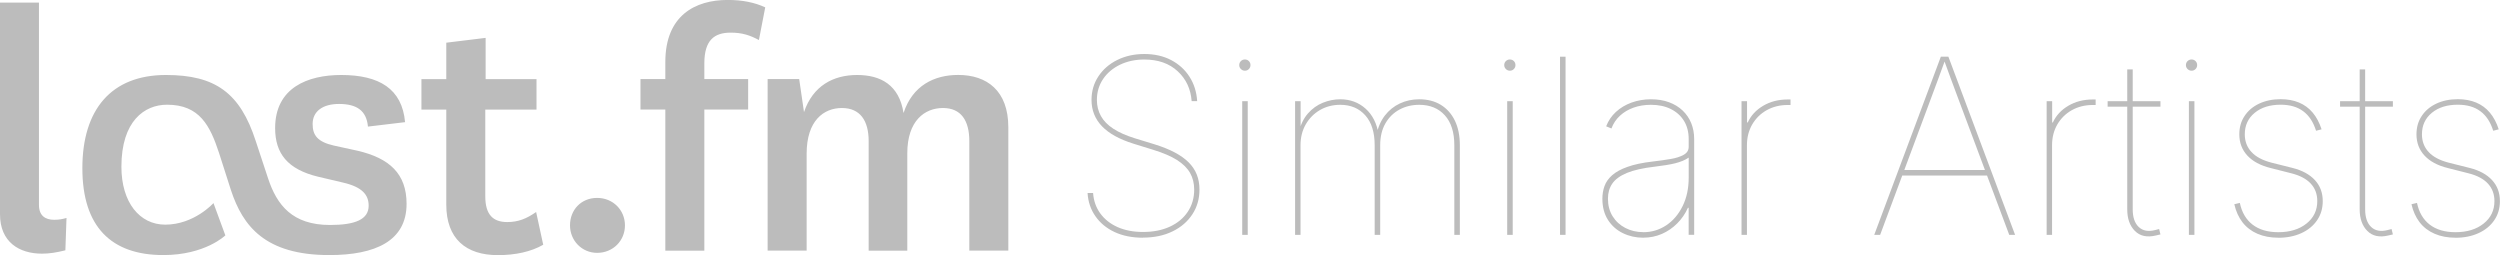 <?xml version="1.0" encoding="UTF-8"?>
<svg id="Calque_2" data-name="Calque 2" xmlns="http://www.w3.org/2000/svg" viewBox="0 0 530.04 54.09">
  <defs>
    <style>
      .cls-1 {
        fill: #bcbcbc;
      }
    </style>
  </defs>
  <path class="cls-1" d="m47.78,49.91l-2.52-6.85s-4.09,4.57-10.23,4.57c-5.43,0-9.29-4.72-9.29-12.28,0-9.68,4.88-13.15,9.68-13.15,6.93,0,9.13,4.49,11.02,10.23l2.52,7.87c2.52,7.64,7.24,13.78,20.86,13.78,9.76,0,16.38-2.99,16.38-10.86,0-6.38-3.62-9.68-10.39-11.26l-5.04-1.1c-3.46-.79-4.49-2.2-4.49-4.57,0-2.68,2.13-4.25,5.59-4.25,3.78,0,5.83,1.42,6.14,4.8l7.87-.94c-.63-7.09-5.51-10-13.54-10-7.08,0-14.01,2.68-14.01,11.26,0,5.35,2.6,8.74,9.13,10.31l5.35,1.26c4.01.94,5.35,2.6,5.35,4.88,0,2.91-2.83,4.09-8.19,4.09-7.95,0-11.26-4.17-13.15-9.92l-2.6-7.87c-3.31-10.23-8.58-14.01-19.05-14.01-11.57,0-17.71,7.32-17.71,19.76s6.14,18.42,17.16,18.42c8.89,0,13.15-4.17,13.15-4.17h0Zm-33.69-3.7c-.79.24-1.57.39-2.6.39-1.89,0-3.23-.87-3.23-3.15V.55H0v44.88c0,5.9,4.09,8.35,8.9,8.35,1.57,0,3.07-.24,4.96-.71l.24-6.85h0Zm99.58-1.26c-2.05,1.42-3.78,2.13-6.14,2.13-2.99,0-4.64-1.57-4.64-5.43v-18.42h10.86v-6.46h-10.79v-8.74l-8.34,1.02v7.72h-5.27v6.46h5.27v20.15c0,7.24,4.17,10.71,10.94,10.71,3.7,0,7.01-.71,9.61-2.2l-1.5-6.93Zm7.18,2.83c0,3.23,2.52,5.83,5.75,5.83,3.39,0,5.9-2.6,5.9-5.83s-2.52-5.82-5.9-5.82-5.75,2.52-5.75,5.82Zm20.21-24.56v29.92h8.27v-29.92h9.29v-6.46h-9.29v-3.31c0-4.96,2.13-6.53,5.59-6.53,2.44,0,4.09.55,5.98,1.57l1.34-6.93c-2.2-1.02-4.8-1.57-7.95-1.57-6.93,0-13.23,3.31-13.23,13.15v3.62h-5.27v6.46h5.27Zm50.5.71c-.94-5.9-4.8-8.03-9.84-8.03s-9.37,2.28-11.26,7.87l-1.02-7.01h-6.69v36.37h8.27v-20.55c0-7.01,3.62-9.68,7.48-9.68s5.67,2.68,5.67,7.01v23.23h8.19v-20.63c0-6.93,3.7-9.61,7.56-9.61s5.59,2.68,5.59,7.01v23.22h8.27v-26.14c0-7.79-4.57-11.1-10.63-11.1-5.12,0-9.68,2.28-11.57,8.03h0Z"/>
  <g>
    <path class="cls-1" d="m242.34,50.4c-2.3,0-4.31-.4-6.02-1.2-1.72-.8-3.07-1.92-4.07-3.35-1-1.43-1.56-3.07-1.67-4.93h1.17c.12,1.64.62,3.08,1.52,4.32.9,1.24,2.12,2.21,3.66,2.9,1.55.69,3.35,1.04,5.41,1.04,2.18,0,4.08-.38,5.7-1.13,1.62-.75,2.89-1.8,3.79-3.16.9-1.35,1.36-2.92,1.36-4.69,0-1.35-.3-2.54-.89-3.56-.59-1.02-1.52-1.93-2.78-2.73-1.26-.79-2.91-1.5-4.96-2.13l-4.26-1.32c-2.97-.93-5.2-2.16-6.67-3.7s-2.21-3.4-2.21-5.58c0-1.86.49-3.52,1.46-4.99.97-1.47,2.3-2.63,3.99-3.47,1.69-.84,3.61-1.27,5.75-1.27s4.06.43,5.69,1.29,2.93,2.04,3.89,3.54,1.5,3.22,1.62,5.16h-1.17c-.19-2.57-1.17-4.68-2.97-6.34-1.79-1.66-4.15-2.48-7.07-2.48-1.91,0-3.62.37-5.15,1.1-1.52.74-2.72,1.75-3.59,3.04-.87,1.29-1.31,2.77-1.31,4.42,0,1.27.29,2.41.86,3.43.57,1.02,1.45,1.92,2.64,2.69,1.18.77,2.67,1.43,4.46,1.99l4.31,1.32c1.62.51,3.03,1.07,4.22,1.7s2.18,1.33,2.95,2.1c.78.78,1.36,1.64,1.74,2.6.38.96.57,2.01.57,3.18,0,1.96-.5,3.71-1.51,5.25-1.01,1.54-2.41,2.75-4.21,3.62-1.8.88-3.9,1.32-6.3,1.32Z"/>
    <path class="cls-1" d="m263.93,14.99c-.32,0-.6-.12-.84-.35-.24-.24-.35-.52-.35-.84,0-.34.12-.62.35-.85.24-.23.52-.34.84-.34.34,0,.62.11.85.34.23.23.34.51.34.85s-.11.6-.34.84c-.23.24-.51.35-.85.35Zm-.56,34.8v-28.34h1.17v28.34h-1.17Z"/>
    <path class="cls-1" d="m274.58,49.79v-28.34h1.17v6.69h-.41c.39-1.67,1.04-3.03,1.95-4.07.91-1.04,1.97-1.8,3.18-2.29,1.21-.49,2.44-.73,3.69-.73,2.09,0,3.88.66,5.36,1.98,1.48,1.32,2.4,3.16,2.78,5.53h-.46c.32-1.59.91-2.94,1.77-4.06.86-1.12,1.92-1.97,3.17-2.56,1.25-.59,2.62-.89,4.11-.89,1.77,0,3.3.39,4.59,1.18,1.28.79,2.28,1.91,2.98,3.36.7,1.45,1.05,3.19,1.05,5.2v19.01h-1.17v-19.01c0-2.74-.67-4.85-2.01-6.34-1.34-1.49-3.16-2.23-5.44-2.23-1.52,0-2.91.33-4.16,1-1.25.67-2.25,1.64-2.99,2.92-.74,1.28-1.12,2.83-1.12,4.65v19.01h-1.17v-19.01c0-2.74-.66-4.85-1.99-6.34-1.33-1.49-3.1-2.23-5.31-2.23-1.59,0-3.02.37-4.28,1.1-1.27.73-2.27,1.75-3.02,3.03-.74,1.28-1.12,2.76-1.12,4.44v19.01h-1.17Z"/>
    <path class="cls-1" d="m320.11,14.99c-.32,0-.6-.12-.84-.35-.24-.24-.35-.52-.35-.84,0-.34.12-.62.35-.85.24-.23.52-.34.84-.34s.62.11.85.34.34.51.34.85-.11.6-.34.84c-.23.24-.51.35-.85.35Zm-.56,34.8v-28.34h1.17v28.34h-1.17Z"/>
    <path class="cls-1" d="m331.92,12.02v37.77h-1.17V12.02h1.17Z"/>
    <path class="cls-1" d="m348.4,50.4c-1.56,0-2.99-.32-4.31-.96-1.32-.64-2.38-1.58-3.17-2.81s-1.19-2.73-1.19-4.49c0-.96.15-1.87.46-2.71.3-.84.85-1.61,1.62-2.29.78-.68,1.86-1.28,3.26-1.77,1.39-.5,3.18-.88,5.36-1.13,1.32-.15,2.56-.33,3.71-.52,1.16-.19,2.09-.49,2.81-.89.72-.4,1.08-.96,1.08-1.69v-1.67c0-1.47-.33-2.75-.99-3.83-.66-1.08-1.59-1.92-2.79-2.52s-2.61-.9-4.23-.9c-1.33,0-2.56.2-3.68.6s-2.07.97-2.88,1.71-1.41,1.65-1.81,2.71l-1.12-.46c.46-1.18,1.14-2.2,2.07-3.05.92-.85,2.02-1.51,3.3-1.98,1.28-.46,2.65-.7,4.12-.7s2.72.21,3.85.63c1.13.42,2.1,1.01,2.89,1.77.79.76,1.4,1.65,1.81,2.67.41,1.02.62,2.13.62,3.33v20.33h-1.17v-5.73h-.15c-.57,1.27-1.33,2.37-2.28,3.32-.95.95-2.03,1.69-3.24,2.22-1.22.53-2.54.8-3.95.8Zm0-1.17c1.79,0,3.41-.49,4.87-1.46s2.61-2.33,3.47-4.07c.86-1.74,1.29-3.75,1.29-6.03v-4.26c-.35.25-.77.48-1.25.68-.48.2-1.02.38-1.62.53s-1.26.28-1.98.39c-.72.11-1.48.22-2.29.32-2.53.29-4.53.74-5.98,1.34-1.45.61-2.48,1.37-3.09,2.27s-.91,1.96-.91,3.18c0,1.42.33,2.66.99,3.73.66,1.06,1.56,1.89,2.7,2.48s2.41.89,3.82.89Z"/>
    <path class="cls-1" d="m369.23,49.79v-28.34h1.17v4.51h.15c.68-1.47,1.77-2.65,3.28-3.54,1.51-.89,3.24-1.33,5.18-1.33h.61v1.17h-.61c-1.66,0-3.13.37-4.44,1.1-1.3.73-2.32,1.74-3.07,3.02-.74,1.28-1.12,2.74-1.12,4.4v19.01h-1.17Z"/>
    <path class="cls-1" d="m397.37,49.79l14.12-37.77h1.6l14.14,37.77h-1.24l-10.95-29.25c-.51-1.35-1.01-2.7-1.51-4.06-.5-1.35-.99-2.7-1.48-4.06h.46c-.49,1.35-.98,2.7-1.48,4.06-.5,1.35-1,2.7-1.51,4.06l-10.9,29.25h-1.24Zm5.55-12.57v-1.17h18.76v1.17h-18.76Z"/>
    <path class="cls-1" d="m433.92,49.79v-28.34h1.17v4.51h.15c.68-1.47,1.77-2.65,3.28-3.54,1.51-.89,3.24-1.33,5.18-1.33h.61v1.17h-.61c-1.66,0-3.13.37-4.44,1.1-1.3.73-2.32,1.74-3.07,3.02-.74,1.28-1.12,2.74-1.12,4.4v19.01h-1.17Z"/>
    <path class="cls-1" d="m458.05,21.45v1.17h-11.2v-1.17h11.2Zm-7.05-6.74h1.17v29.68c0,1.69.43,2.94,1.28,3.74s2.01,1.02,3.46.65c.14-.03.28-.07.43-.11.15-.04.29-.08.43-.11l.28,1.14c-.15.03-.31.07-.47.11-.16.04-.32.08-.47.11-1.89.46-3.38.14-4.47-.95-1.09-1.09-1.63-2.62-1.63-4.58V14.71Z"/>
    <path class="cls-1" d="m464.64,14.99c-.32,0-.6-.12-.84-.35-.24-.24-.35-.52-.35-.84,0-.34.12-.62.35-.85.24-.23.52-.34.84-.34s.62.11.85.34.34.51.34.85-.11.6-.34.84c-.23.24-.51.35-.85.35Zm-.56,34.8v-28.34h1.17v28.34h-1.17Z"/>
    <path class="cls-1" d="m483.05,50.4c-1.67,0-3.15-.28-4.44-.84s-2.34-1.37-3.16-2.42c-.82-1.06-1.4-2.34-1.74-3.84l1.17-.28c.42,2.01,1.33,3.55,2.71,4.61,1.38,1.06,3.2,1.6,5.45,1.6,2.45,0,4.44-.61,5.97-1.83s2.29-2.8,2.29-4.77c0-1.47-.46-2.7-1.38-3.7-.92-1-2.29-1.72-4.09-2.18l-4.41-1.12c-2.18-.54-3.83-1.43-4.96-2.66s-1.69-2.73-1.69-4.49c0-1.49.37-2.79,1.12-3.9.74-1.12,1.77-1.99,3.09-2.61,1.32-.62,2.84-.94,4.56-.94,1.45,0,2.75.24,3.88.71,1.13.47,2.1,1.18,2.9,2.13.8.95,1.43,2.13,1.89,3.55l-1.17.3c-.58-1.84-1.48-3.22-2.73-4.14-1.24-.92-2.83-1.38-4.78-1.38-2.26,0-4.1.57-5.5,1.72-1.4,1.15-2.1,2.67-2.1,4.56,0,1.47.47,2.72,1.41,3.74s2.36,1.78,4.27,2.27l4.46,1.12c2.06.52,3.64,1.39,4.74,2.59s1.65,2.68,1.65,4.44c0,1.54-.4,2.89-1.2,4.06-.8,1.17-1.91,2.08-3.33,2.73s-3.05.98-4.89.98Z"/>
    <path class="cls-1" d="m507.33,21.45v1.17h-11.2v-1.17h11.2Zm-7.05-6.74h1.17v29.68c0,1.69.43,2.94,1.28,3.74s2.01,1.02,3.46.65c.14-.03.28-.07.43-.11.15-.04.29-.08.43-.11l.28,1.14c-.15.03-.31.07-.47.11-.16.04-.32.08-.47.11-1.89.46-3.38.14-4.47-.95-1.09-1.09-1.63-2.62-1.63-4.58V14.71Z"/>
    <path class="cls-1" d="m520.61,50.4c-1.67,0-3.15-.28-4.44-.84s-2.34-1.37-3.16-2.42c-.82-1.06-1.4-2.34-1.74-3.84l1.17-.28c.42,2.01,1.33,3.55,2.71,4.61,1.38,1.06,3.2,1.6,5.45,1.6,2.45,0,4.44-.61,5.97-1.83s2.29-2.8,2.29-4.77c0-1.47-.46-2.7-1.38-3.7-.92-1-2.29-1.72-4.09-2.18l-4.41-1.12c-2.18-.54-3.83-1.43-4.96-2.66s-1.69-2.73-1.69-4.49c0-1.49.37-2.79,1.12-3.9.74-1.12,1.77-1.99,3.09-2.61,1.32-.62,2.84-.94,4.56-.94,1.45,0,2.75.24,3.88.71,1.13.47,2.1,1.18,2.9,2.13.8.95,1.43,2.13,1.89,3.55l-1.17.3c-.58-1.84-1.48-3.22-2.73-4.14-1.24-.92-2.83-1.38-4.78-1.38-2.26,0-4.1.57-5.5,1.72-1.4,1.15-2.1,2.67-2.1,4.56,0,1.47.47,2.72,1.41,3.74s2.36,1.78,4.27,2.27l4.46,1.12c2.06.52,3.64,1.39,4.74,2.59s1.65,2.68,1.65,4.44c0,1.54-.4,2.89-1.2,4.06-.8,1.17-1.91,2.08-3.33,2.73s-3.05.98-4.89.98Z"/>
  </g>
</svg>